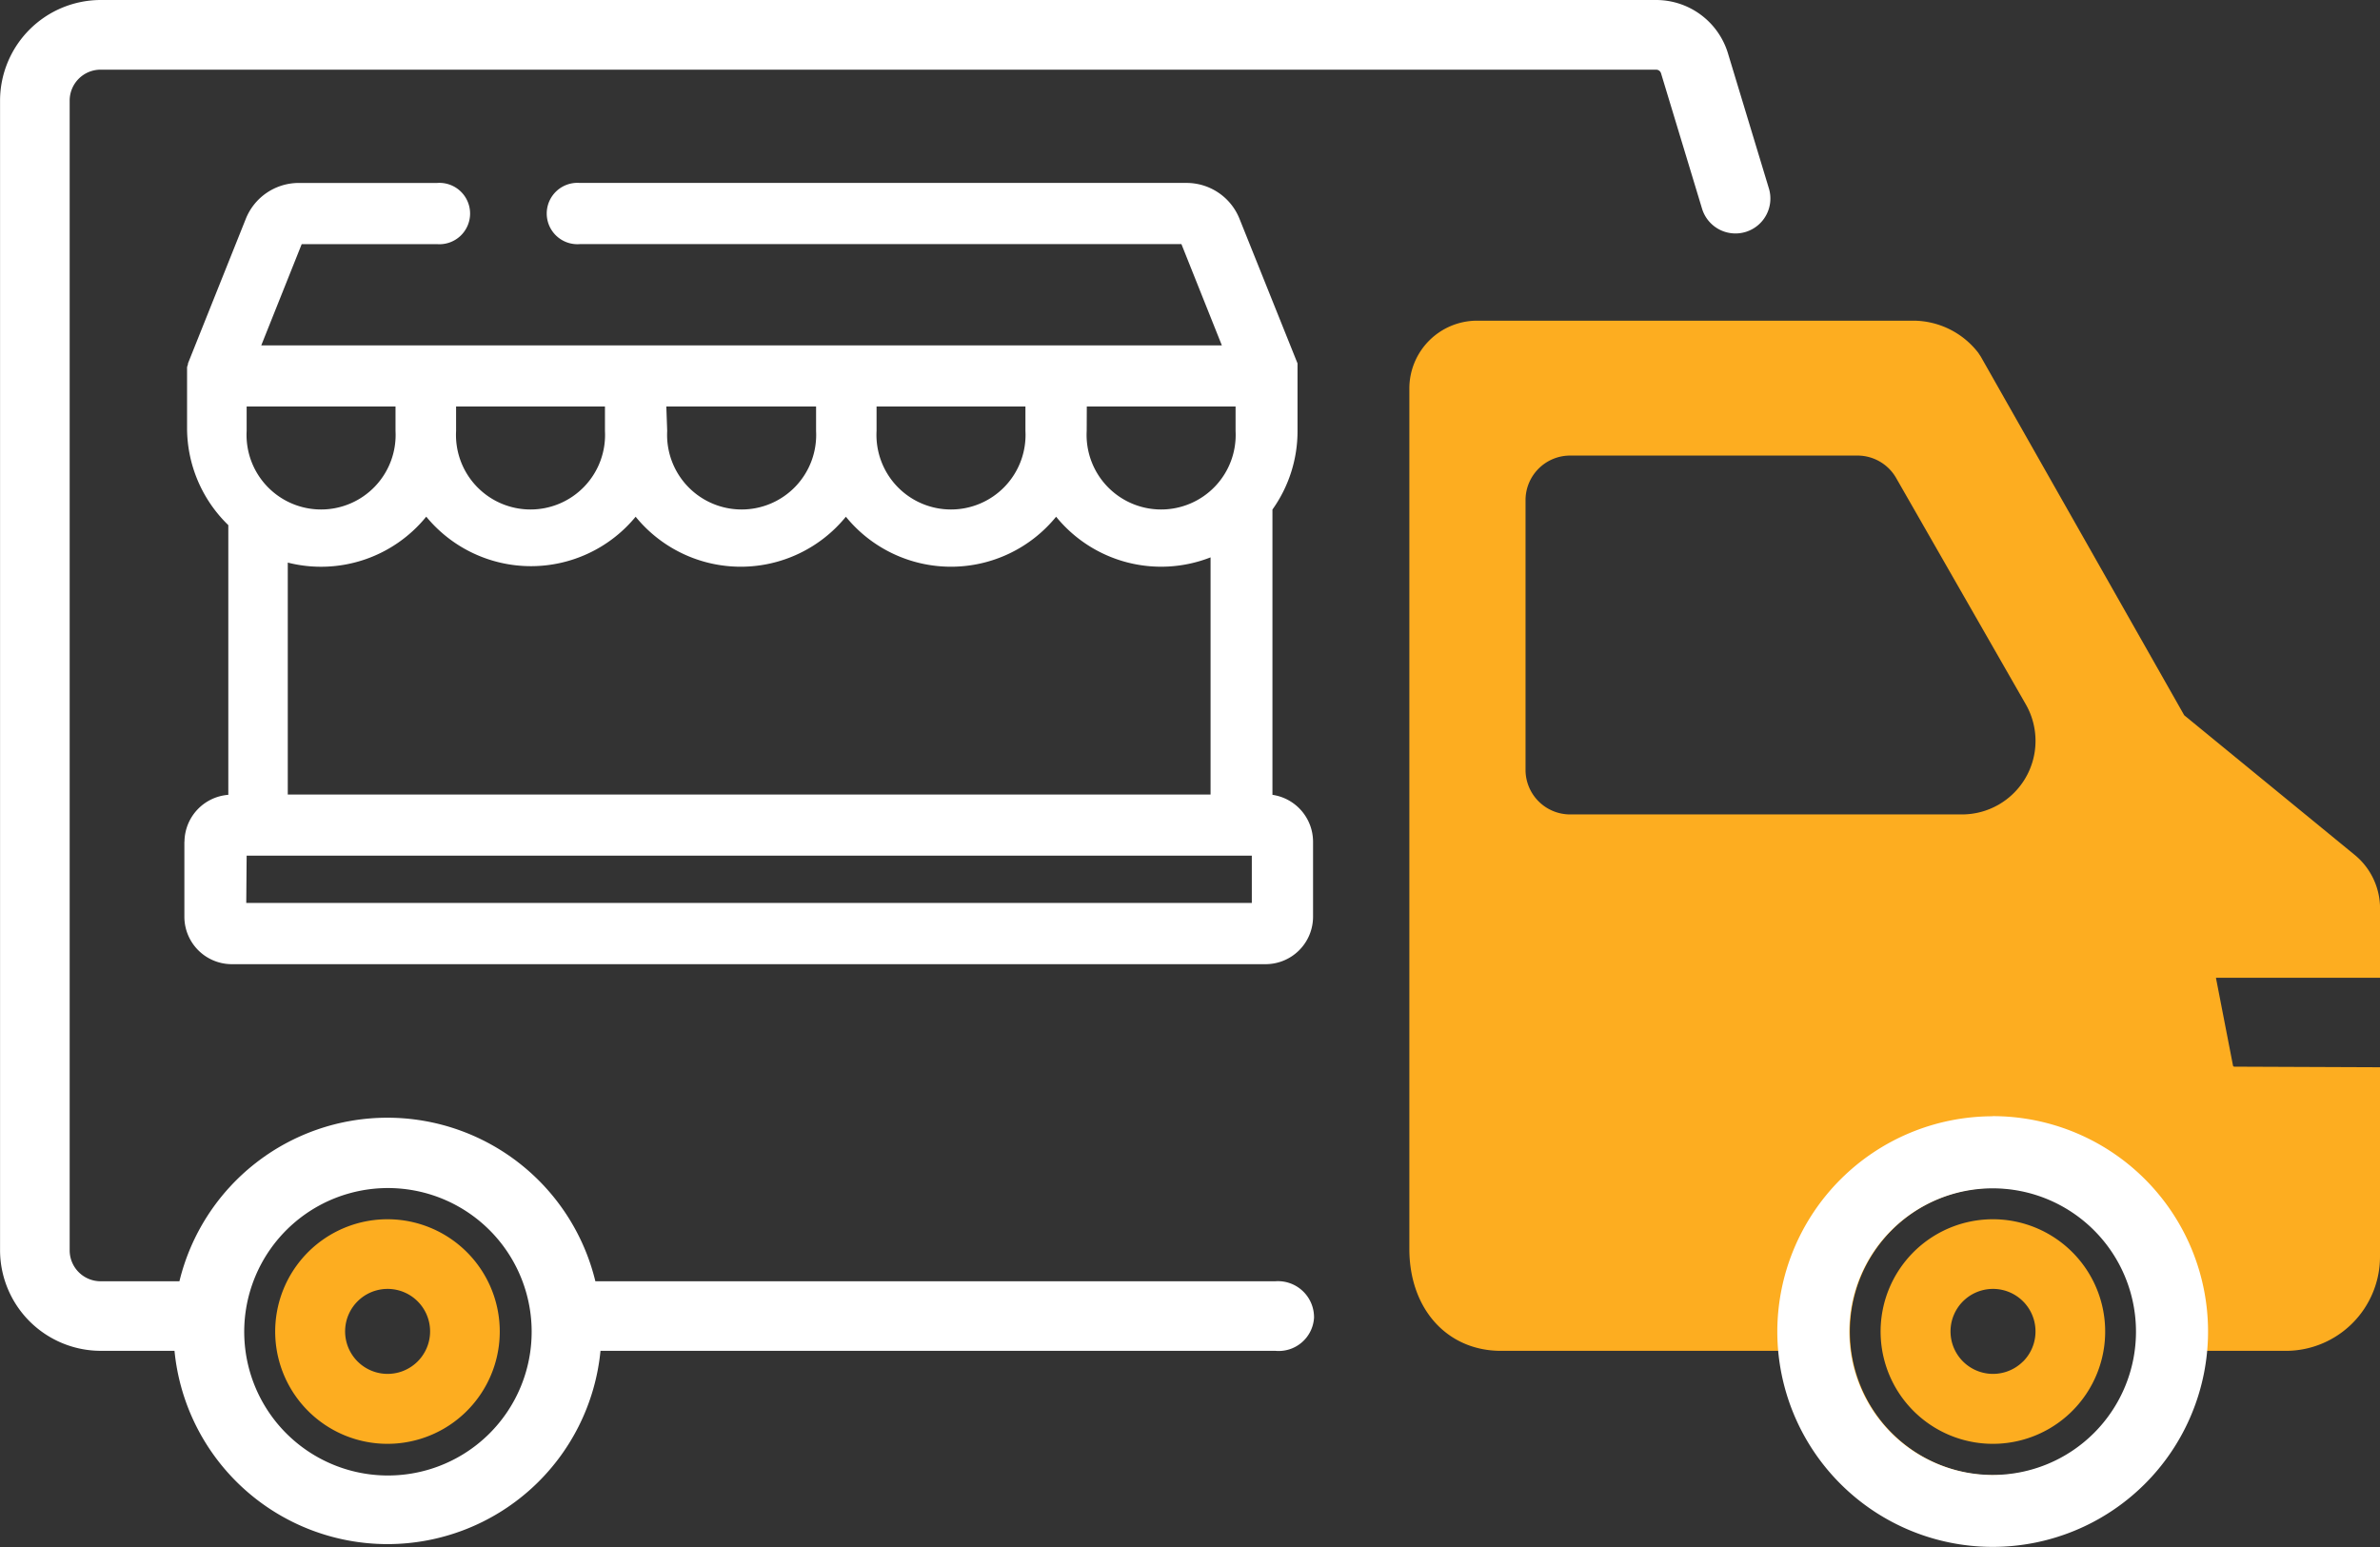 <svg xmlns="http://www.w3.org/2000/svg" id="Laag_1" data-name="Laag 1" width="92.307" height="60" viewBox="0 0 92.307 60"><rect x="0" y="0" width="92.307" height="60" fill="#333333" stroke="none"/><script xmlns=""/>
  <path id="Path_33" data-name="Path 33" d="M33,44.352v2.912A1.841,1.841,0,0,0,34.841,49.1h40.1a1.841,1.841,0,0,0,1.834-1.834V44.352a1.841,1.841,0,0,0-1.575-1.82V31.467a5.228,5.228,0,0,0,.973-3.045V26.287h0V25.8h0l-2.247-5.6a2.212,2.212,0,0,0-2.065-1.4H48.335a1.19,1.19,0,1,0,0,2.373H71.67L73.238,25.1H35.982l1.568-3.926H42.8a1.19,1.19,0,1,0,0-2.373H37.444a2.212,2.212,0,0,0-2.065,1.4l-2.24,5.6v.035a1.121,1.121,0,0,0-.035.112h0v.1h0v.112h0V28.3a5.249,5.249,0,0,0,1.6,3.772V42.532a1.841,1.841,0,0,0-1.7,1.82ZM68,27.47H73.77v.952a2.891,2.891,0,1,1-5.774,0Zm-8.154,0h5.774v.952a2.891,2.891,0,1,1-5.774,0Zm-8.154,0H57.5v.952a2.891,2.891,0,1,1-5.774,0Zm-8.154,0h5.774v.952a2.891,2.891,0,1,1-5.774,0Zm-1.155,4.276a5.256,5.256,0,0,0,8.119,0,5.256,5.256,0,0,0,8.154,0,5.256,5.256,0,0,0,8.154,0A5.249,5.249,0,0,0,72.8,33.322v9.2H37.01V33.525a5.256,5.256,0,0,0,5.368-1.778ZM35.415,27.47h5.774v.952a2.891,2.891,0,1,1-5.774,0Zm0,17.421H74.4v1.834h-39Z" transform="translate(-25.849 -11.705)" fill="#fff"/>
  <path id="Subtraction_7" data-name="Subtraction 7" d="M22.617,47.481a8.3,8.3,0,0,1-8.261-7.526H3.558C1.463,39.955,0,38.328,0,36V2.628A2.631,2.631,0,0,1,2.627,0H19.556a3.2,3.2,0,0,1,2.507,1.243l.1.151,7.89,13.91,6.6,5.406a2.687,2.687,0,0,1,.995,2.071v2.705H31.332a.046.046,0,0,0-.02,0,.05.05,0,0,0-.02,0,.048.048,0,0,0,0,.047l.653,3.36a.056.056,0,0,0,.048.04l5.653.023v7.36a3.655,3.655,0,0,1-3.639,3.639H30.878a8.3,8.3,0,0,1-8.261,7.526Zm.044-13.848a5.574,5.574,0,1,0,3.924,9.531h.008a5.573,5.573,0,0,0-.008-7.915A5.537,5.537,0,0,0,22.661,33.633ZM6.234,5.232A1.73,1.73,0,0,0,4.506,6.959V17.422A1.73,1.73,0,0,0,6.234,19.15h15.2a2.852,2.852,0,0,0,2.474-4.27L18.879,6.1a1.729,1.729,0,0,0-1.5-.868Z" transform="translate(54.661 12.437)" fill="#fdad20"/>
  <path id="Path_35" data-name="Path 35" d="M124.276,69.28a4.355,4.355,0,1,0,3.081,1.274A4.355,4.355,0,0,0,124.276,69.28Zm1.17,5.518a1.648,1.648,0,1,1,.486-1.17A1.648,1.648,0,0,1,125.447,74.8Z" transform="translate(-46.986 -21.992)" fill="#fdad20"/>
  <path id="Path_36" data-name="Path 36" d="M46.076,69.28a4.355,4.355,0,1,0,3.081,1.274A4.355,4.355,0,0,0,46.076,69.28Zm1.17,5.518a1.648,1.648,0,1,1,.486-1.17,1.648,1.648,0,0,1-.486,1.17Z" transform="translate(-31.051 -21.992)" fill="#fdad20"/>
  <path id="Path_48" data-name="Path 48" d="M77.781,59.583H51.411a8.3,8.3,0,0,0-16.132,0H32.222a1.2,1.2,0,0,1-1.2-1.2V13.792a1.2,1.2,0,0,1,1.2-1.2H92.56a.2.2,0,0,1,.183.143l1.592,5.255a1.354,1.354,0,1,0,2.588-.8l-1.592-5.255A2.914,2.914,0,0,0,92.56,9.89H32.222a3.91,3.91,0,0,0-3.9,3.9V58.381a3.91,3.91,0,0,0,3.9,3.9h2.866a8.3,8.3,0,0,0,16.522,0H77.781A1.373,1.373,0,0,0,79.284,61,1.4,1.4,0,0,0,77.781,59.583ZM47.3,65.491a5.574,5.574,0,1,1,1.64-3.981A5.574,5.574,0,0,1,47.3,65.491Z" transform="translate(-28.32 -9.89)" fill="#fff"/>
  <path id="Path_49" data-name="Path 49" d="M6.2.645A5.558,5.558,0,1,0,11.761,6.2,5.558,5.558,0,0,0,6.2.645m0-2.8A8.353,8.353,0,1,1-2.15,6.2,8.363,8.363,0,0,1,6.2-2.15Z" transform="translate(71.082 45.444)" fill="#fff"/>
<script xmlns=""/></svg>